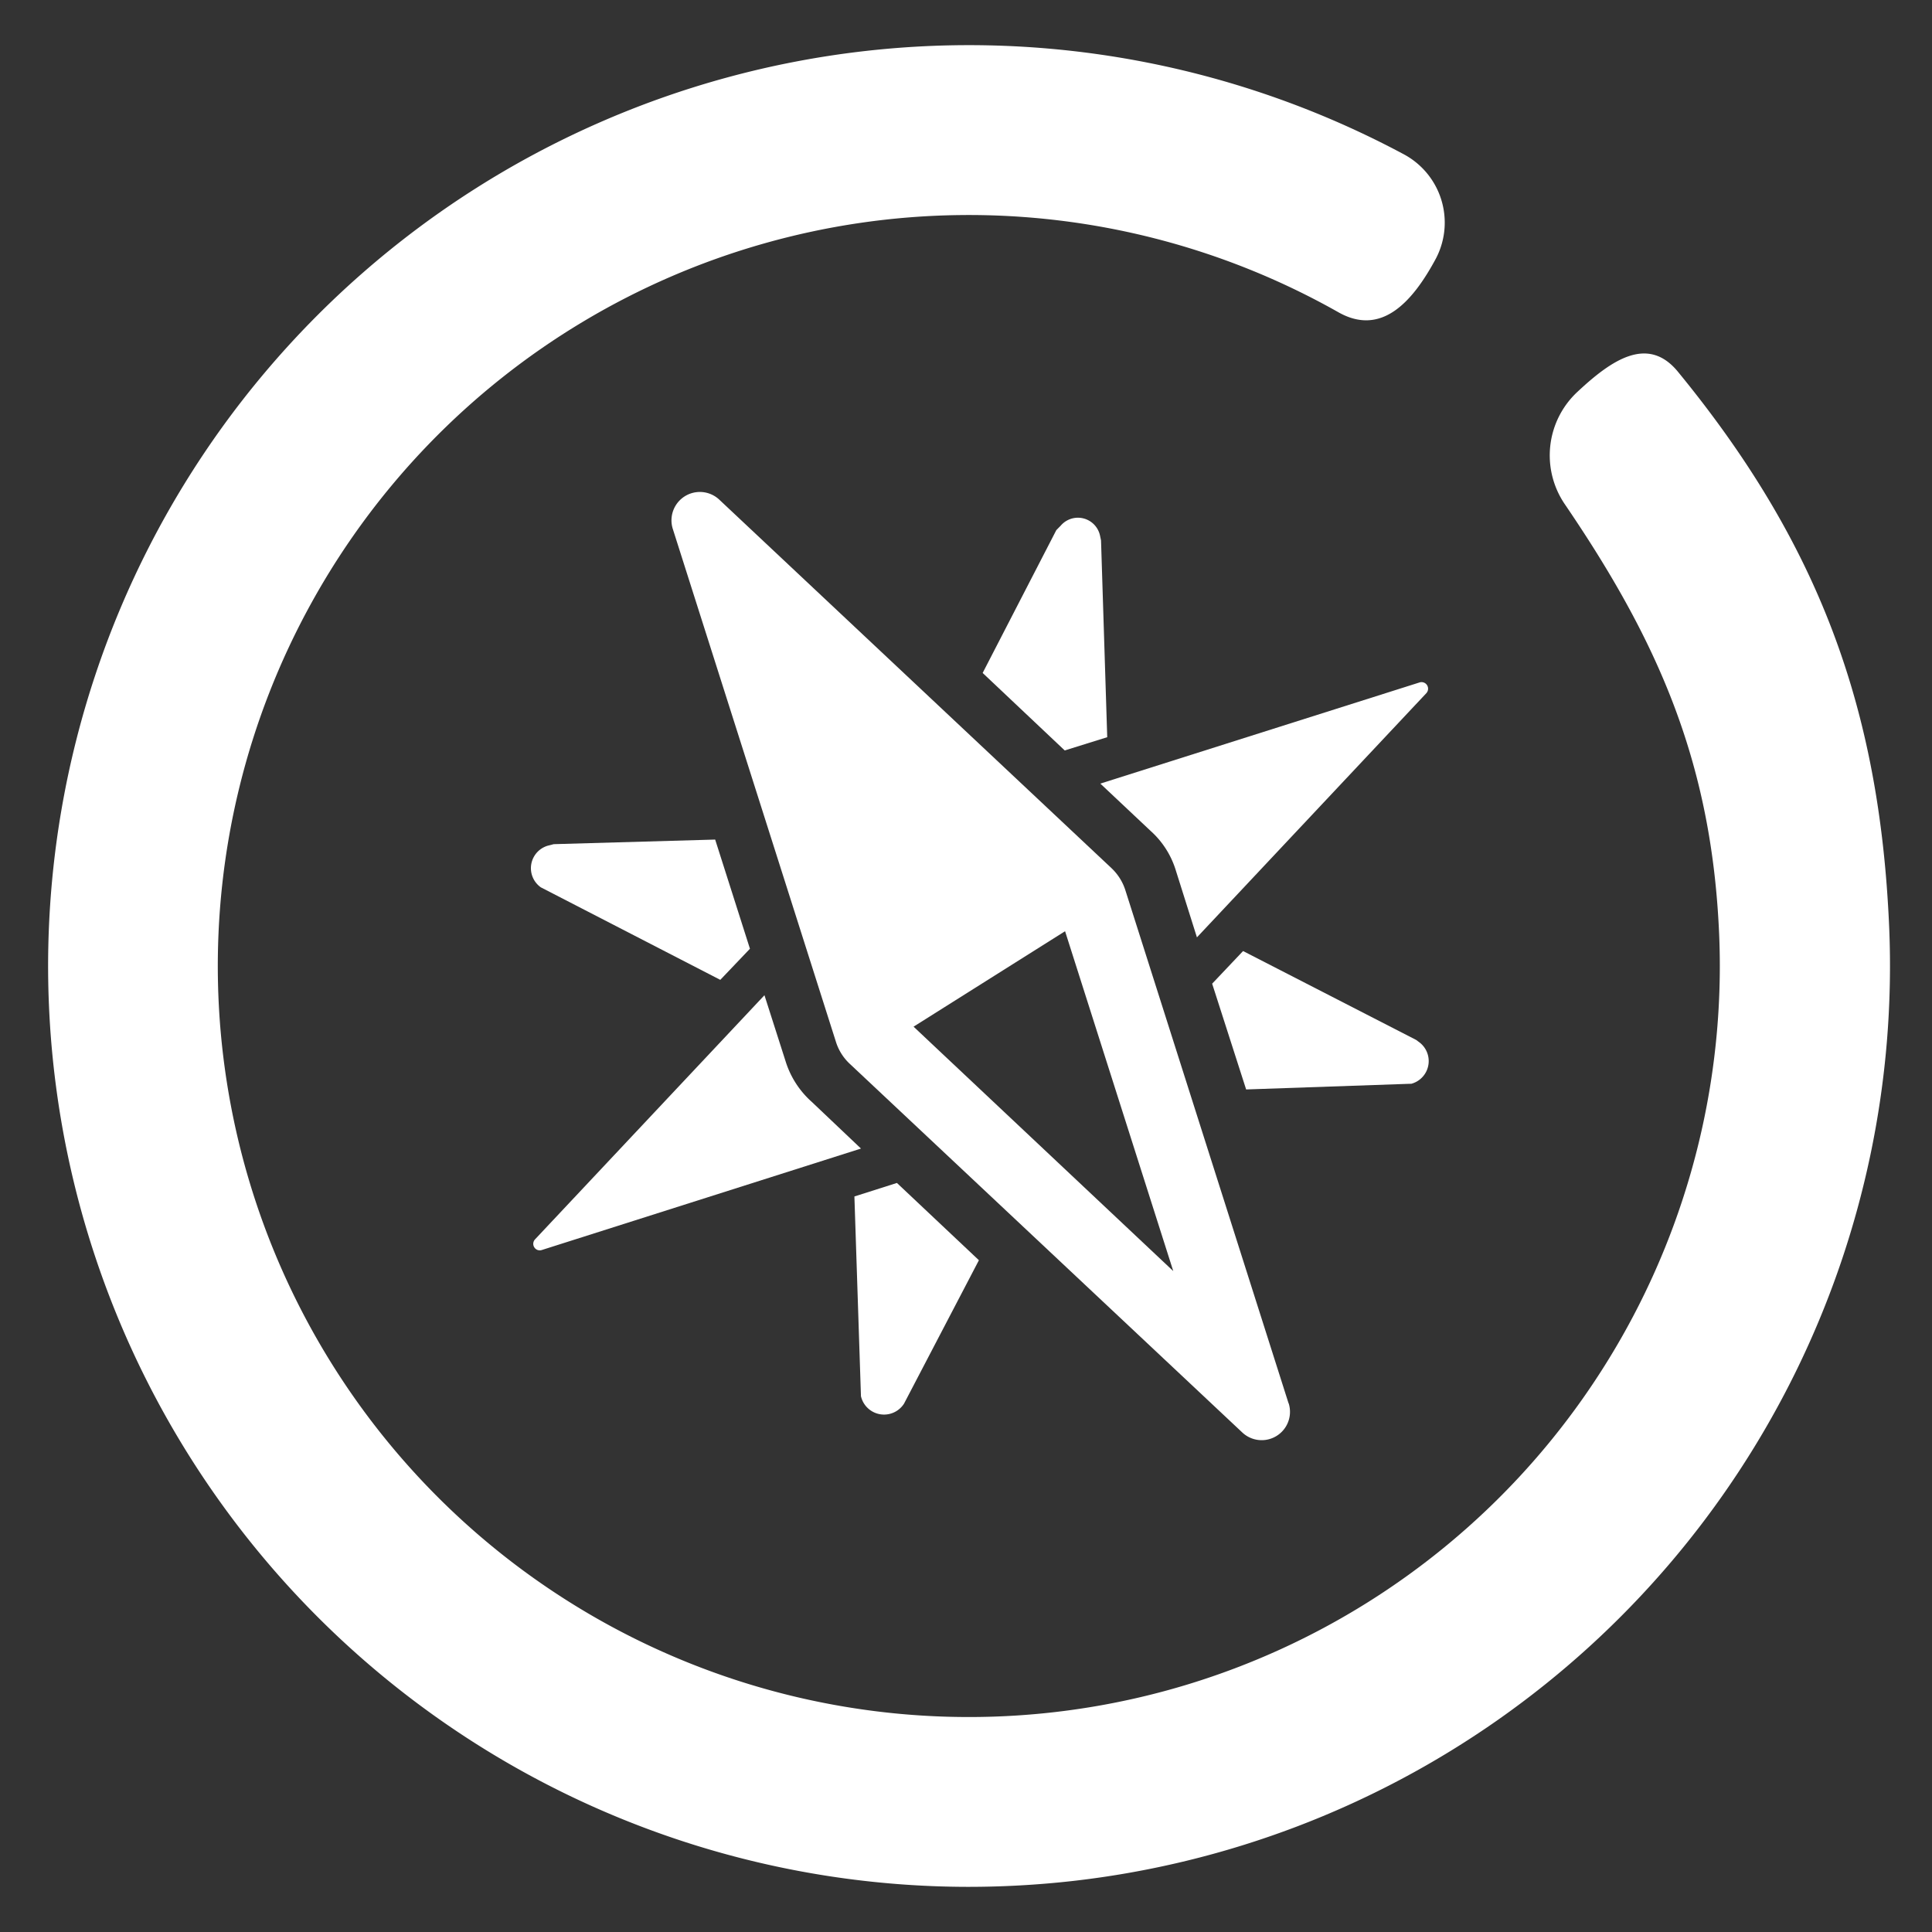<svg xmlns="http://www.w3.org/2000/svg" viewBox="0 0 1000 1000"><rect x="0" y="0" width="1000" height="1000" fill="#333333" stroke="none"/><defs><style>.a{fill:#fff;}</style></defs><title>evangelist-notext-white</title><path class="a" d="M546.75,274.39l-38.13,73.93,42.48,40.11,22-6.86-3.21-101.86-.49-2.33A11.7,11.7,0,0,0,549,272.11Z"/><path class="a" d="M738.27,358.79,619.53,485.18l-10.86-34.44A45.12,45.12,0,0,0,595.47,430l-25.94-24.41,165.26-52.37a3.39,3.39,0,0,1,4.37,3.55A3.46,3.46,0,0,1,738.27,358.79Z"/><path class="a" d="M728.73,561,645,563.9l-17.59-54.75,16-16.89,89.58,46,1.94,1.45a12.17,12.17,0,0,1-4.4,21.24Z"/><path class="a" d="M279.93,459.28a12.13,12.13,0,0,1,3.61-21.55l3.08-.79,83.55-2.38,18,56.51-15.35,16.1Z"/><path class="a" d="M280.46,647l165.18-52.51-25.46-24.15a46.67,46.67,0,0,1-13.55-21l-10.95-34.22L276.94,641.48a3.42,3.42,0,0,0-.91,2,3.33,3.33,0,0,0,.52,2.13,3.37,3.37,0,0,0,1.71,1.38A3.45,3.45,0,0,0,280.46,647Z"/><path class="a" d="M506.68,652.29l-42.44-40-22,7,3.39,103.39a12.27,12.27,0,0,0,22.3,3.83Z"/><path class="a" d="M666.94,726.31,582.5,460.82a27,27,0,0,0-7.21-11.48l-203-190.73a14.69,14.69,0,0,0-24.06,15.12l84.44,265.5a26.35,26.35,0,0,0,7.25,11.48L643,741.44a14.65,14.65,0,0,0,24-15.13ZM472.86,531.4,551.28,482l56,175.91Z"/><path class="a" d="M500.57,976.63a476.63,476.63,0,1,1,226-896.79,40.11,40.11,0,0,1,16.76,53.78c-12.19,22.78-28.33,40.59-50.58,28A388.72,388.72,0,1,0,889.82,483.38c-3.87-89.15-31.84-151.9-80-222.58a44.89,44.89,0,0,1,6.68-58c17.86-16.71,36.5-29.29,52-10.38C941.05,280.9,972.89,366,977.82,479.59a476.64,476.64,0,0,1-422.54,494A483.23,483.23,0,0,1,500.57,976.63Z"/></svg>